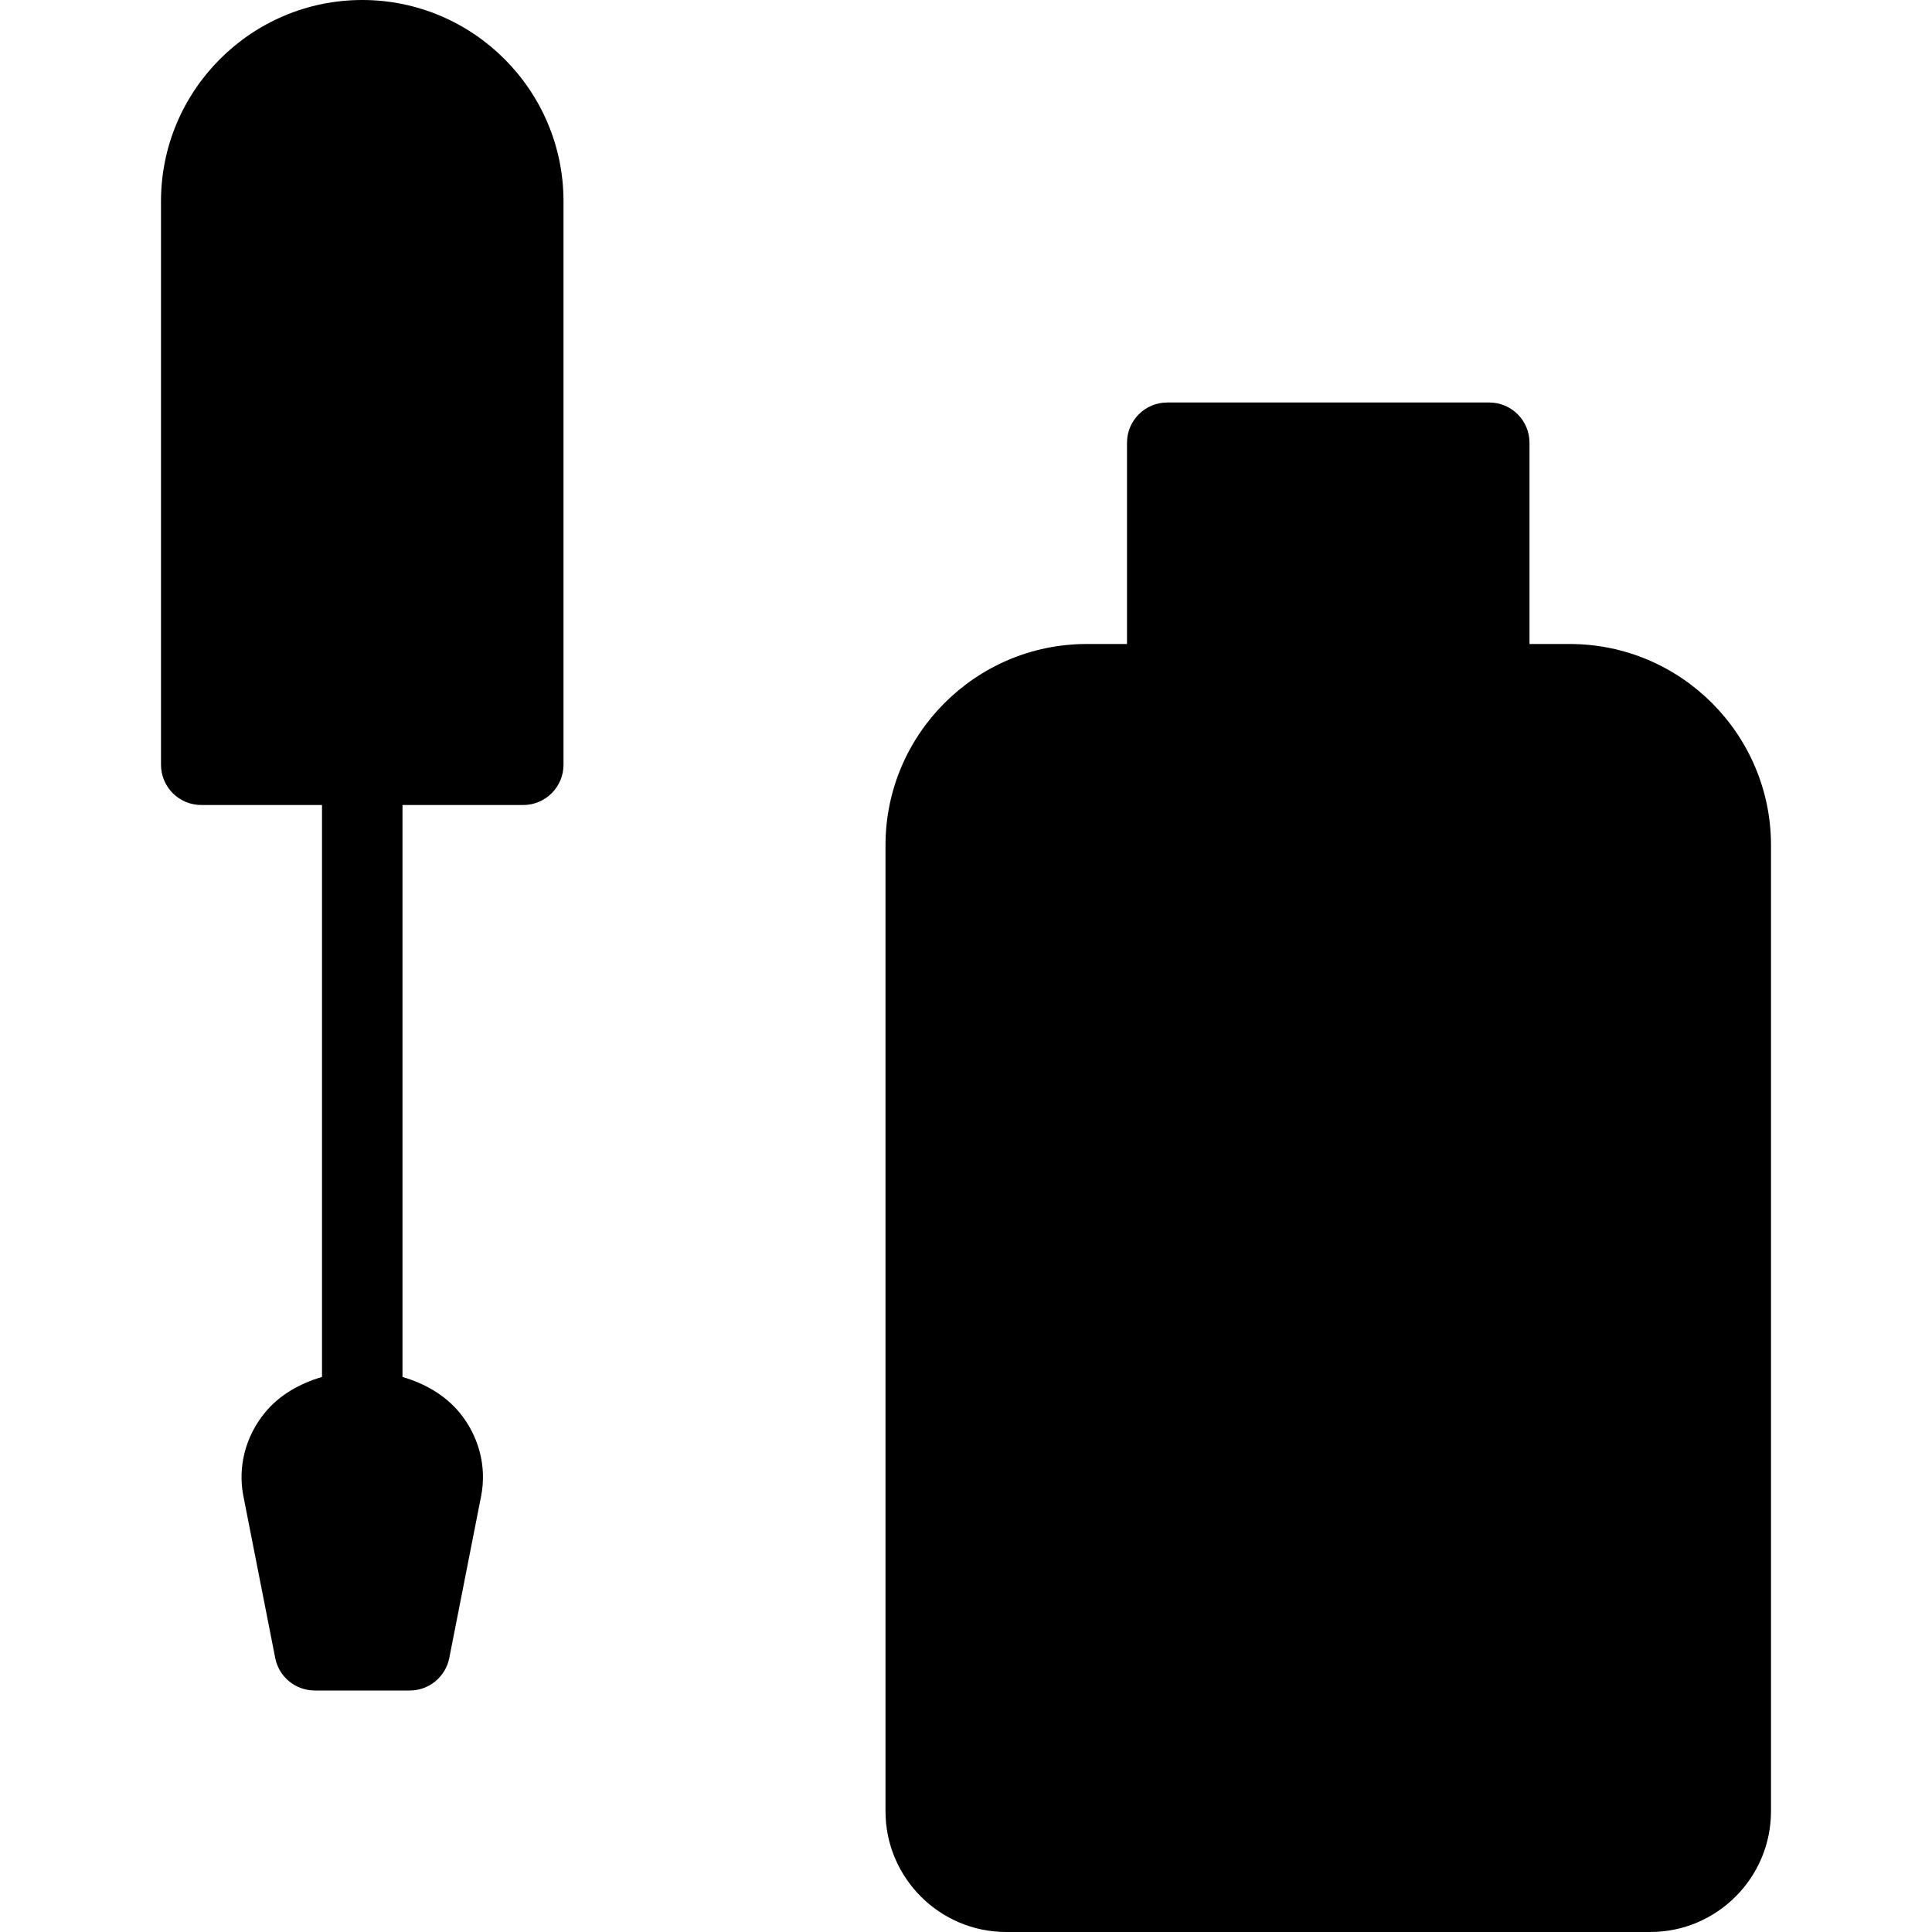 <?xml version="1.0" encoding="iso-8859-1"?>
<!-- Generator: Adobe Illustrator 19.0.0, SVG Export Plug-In . SVG Version: 6.00 Build 0)  -->
<svg version="1.1" id="Layer_1" xmlns="http://www.w3.org/2000/svg" xmlns:xlink="http://www.w3.org/1999/xlink" x="0px" y="0px"
	 viewBox="0 0 24 24" style="enable-background:new 0 0 24 24;" xml:space="preserve">
<g>
	<g>
		<path d="M4.5,0C3.122,0,2,1.122,2,2.5v7C2,9.776,2.224,10,2.5,10H4v7.105c-0.275,0.081-0.527,0.222-0.707,0.441
			c-0.243,0.295-0.341,0.673-0.27,1.037l0.396,2.014C3.465,20.831,3.671,21,3.91,21h1.18c0.239,0,0.444-0.169,0.491-0.403
			l0.396-2.014c0.071-0.364-0.027-0.742-0.27-1.037c-0.18-0.218-0.432-0.36-0.707-0.441V10h1.5C6.776,10,7,9.776,7,9.5v-7
			C7,1.122,5.878,0,4.5,0z M19.5,8H19V5.5C19,5.224,18.776,5,18.5,5h-4C14.224,5,14,5.224,14,5.5V8h-0.5C12.122,8,11,9.122,11,10.5
			v12c0,0.827,0.673,1.5,1.5,1.5h8c0.827,0,1.5-0.673,1.5-1.5v-12C22,9.122,20.878,8,19.5,8z"/>
	</g>
</g>
</svg>
